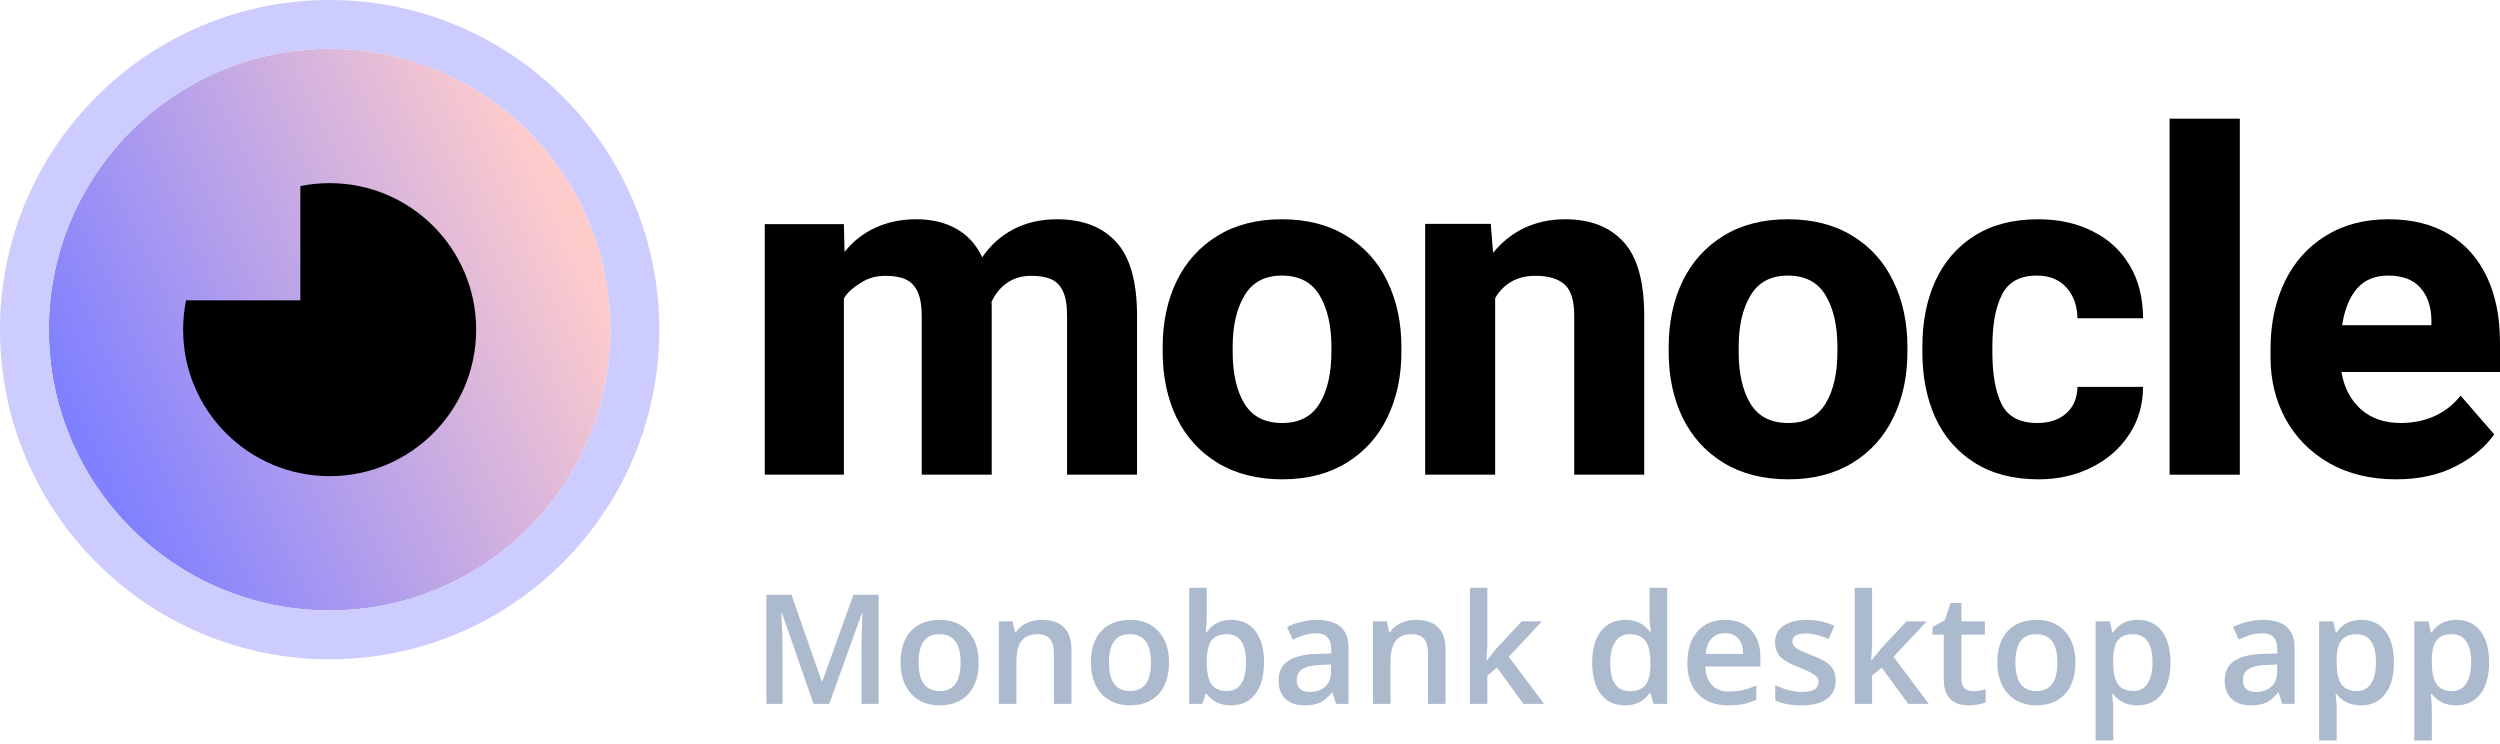 <svg viewBox="0 0 336 100" fill="none" xmlns="http://www.w3.org/2000/svg">
<path d="M82.045 44.304C82.045 65.148 65.148 82.045 44.304 82.045C23.461 82.045 6.564 65.148 6.564 44.304C6.564 23.461 23.461 6.564 44.304 6.564C65.148 6.564 82.045 23.461 82.045 44.304Z" fill="url(#paint0_linear)"/>
<path fill-rule="evenodd" clip-rule="evenodd" d="M88.609 44.304C88.609 68.773 68.773 88.609 44.304 88.609C19.836 88.609 0 68.773 0 44.304C0 19.836 19.836 0 44.304 0C68.773 0 88.609 19.836 88.609 44.304ZM44.304 82.045C65.148 82.045 82.045 65.148 82.045 44.304C82.045 23.461 65.148 6.564 44.304 6.564C23.461 6.564 6.564 23.461 6.564 44.304C6.564 65.148 23.461 82.045 44.304 82.045Z" fill="#CCCCFF"/>
<path d="M25.007 40.366C24.749 41.639 24.613 42.956 24.613 44.304C24.613 55.179 33.429 63.995 44.304 63.995C55.179 63.995 63.995 55.179 63.995 44.304C63.995 33.429 55.179 24.613 44.304 24.613C42.956 24.613 41.639 24.749 40.366 25.007V40.366H25.007Z" fill="black"/>
<path d="M142.071 29.469C145.498 29.469 148.146 30.487 150.015 32.522C151.884 34.557 152.818 37.859 152.818 42.428V63.798H143.411V42.397C143.411 40.985 143.224 39.895 142.85 39.126C142.476 38.337 141.936 37.797 141.23 37.506C140.545 37.216 139.673 37.07 138.613 37.07C137.347 37.07 136.267 37.382 135.374 38.005C134.481 38.607 133.775 39.469 133.255 40.59C133.276 40.736 133.287 40.975 133.287 41.307V63.798H123.879V42.491C123.879 41.078 123.692 39.978 123.318 39.188C122.944 38.399 122.404 37.849 121.698 37.538C121.013 37.226 120.13 37.07 119.05 37.07C117.846 37.07 116.797 37.34 115.904 37.88C115.032 38.399 113.959 39.141 113.419 40.117V63.798H102.786V30.127H113.419L113.505 33.862C114.627 32.45 115.997 31.369 117.617 30.622C119.258 29.854 121.106 29.469 123.162 29.469C125.239 29.469 127.025 29.895 128.52 30.747C130.036 31.577 131.199 32.854 132.009 34.578C133.131 32.938 134.533 31.681 136.215 30.809C137.918 29.916 139.87 29.469 142.071 29.469Z" fill="black"/>
<path d="M156.263 46.634C156.263 43.332 156.886 40.383 158.132 37.787C159.398 35.191 161.236 33.156 163.645 31.681C166.054 30.206 168.931 29.469 172.274 29.469C175.639 29.469 178.525 30.206 180.934 31.681C183.364 33.156 185.202 35.191 186.448 37.787C187.715 40.383 188.349 43.332 188.349 46.634V47.288C188.349 50.59 187.715 53.539 186.448 56.135C185.202 58.71 183.375 60.735 180.966 62.209C178.557 63.684 175.68 64.421 172.337 64.421C168.972 64.421 166.075 63.684 163.645 62.209C161.236 60.735 159.398 58.71 158.132 56.135C156.886 53.539 156.263 50.59 156.263 47.288V46.634ZM165.67 47.288C165.67 50.195 166.2 52.521 167.259 54.266C168.318 55.989 170.011 56.851 172.337 56.851C174.621 56.851 176.293 55.979 177.352 54.235C178.411 52.49 178.941 50.175 178.941 47.288V46.634C178.941 43.768 178.411 41.452 177.352 39.687C176.293 37.922 174.6 37.039 172.274 37.039C169.99 37.039 168.318 37.932 167.259 39.718C166.2 41.483 165.67 43.789 165.67 46.634V47.288Z" fill="black"/>
<path d="M210.359 29.469C213.744 29.469 216.361 30.487 218.209 32.522C220.057 34.537 220.982 37.839 220.982 42.428V63.798H211.574V42.397C211.574 40.403 211.148 39.022 210.297 38.254C209.445 37.465 208.126 37.07 206.34 37.07C205.115 37.07 204.046 37.33 203.132 37.849C202.239 38.368 201.512 39.105 200.951 40.061V63.798H191.543V30.092H200.359L200.671 33.986C201.855 32.512 203.267 31.39 204.907 30.622C206.548 29.854 208.365 29.469 210.359 29.469Z" fill="black"/>
<path d="M224.27 46.634C224.27 43.332 224.893 40.383 226.139 37.787C227.406 35.191 229.244 33.156 231.653 31.681C234.062 30.206 236.938 29.469 240.282 29.469C243.646 29.469 246.533 30.206 248.942 31.681C251.372 33.156 253.21 35.191 254.456 37.787C255.722 40.383 256.356 43.332 256.356 46.634V47.288C256.356 50.59 255.722 53.539 254.456 56.135C253.21 58.71 251.382 60.735 248.973 62.209C246.564 63.684 243.688 64.421 240.344 64.421C236.98 64.421 234.083 63.684 231.653 62.209C229.244 60.735 227.406 58.71 226.139 56.135C224.893 53.539 224.27 50.59 224.27 47.288V46.634ZM233.678 47.288C233.678 50.195 234.207 52.521 235.266 54.266C236.325 55.989 238.018 56.851 240.344 56.851C242.628 56.851 244.3 55.979 245.359 54.235C246.419 52.49 246.948 50.175 246.948 47.288V46.634C246.948 43.768 246.419 41.452 245.359 39.687C244.3 37.922 242.608 37.039 240.282 37.039C237.997 37.039 236.325 37.932 235.266 39.718C234.207 41.483 233.678 43.789 233.678 46.634V47.288Z" fill="black"/>
<path d="M288.023 51.992C288.023 54.38 287.4 56.519 286.154 58.409C284.908 60.299 283.215 61.773 281.076 62.833C278.958 63.892 276.601 64.421 274.005 64.421C270.62 64.421 267.754 63.684 265.407 62.209C263.06 60.735 261.295 58.71 260.111 56.135C258.948 53.56 258.367 50.632 258.367 47.35V46.54C258.367 43.259 258.948 40.331 260.111 37.756C261.295 35.18 263.05 33.156 265.376 31.681C267.723 30.206 270.578 29.469 273.943 29.469C276.705 29.469 279.145 30.009 281.263 31.089C283.402 32.148 285.064 33.685 286.247 35.7C287.431 37.693 288.023 40.05 288.023 42.771H279.207C279.186 41.109 278.698 39.739 277.743 38.659C276.788 37.579 275.459 37.039 273.756 37.039C271.471 37.039 269.903 37.901 269.052 39.625C268.2 41.328 267.775 43.633 267.775 46.54V47.35C267.775 50.32 268.19 52.646 269.021 54.328C269.872 56.01 271.471 56.851 273.818 56.851C275.438 56.851 276.736 56.415 277.712 55.543C278.688 54.671 279.186 53.487 279.207 51.992H288.023Z" fill="black"/>
<path d="M291.592 63.798V15.95H301.031V63.798H291.592Z" fill="black"/>
<path d="M336 49.998H314.692C315.045 52.096 315.918 53.767 317.309 55.014C318.701 56.239 320.487 56.851 322.667 56.851C324.287 56.851 325.782 56.55 327.153 55.948C328.544 55.325 329.728 54.401 330.704 53.175L335.221 58.378C334.037 60.081 332.303 61.514 330.019 62.677C327.755 63.84 325.097 64.421 322.044 64.421C318.597 64.421 315.596 63.694 313.041 62.241C310.508 60.787 308.556 58.814 307.185 56.322C305.835 53.83 305.16 51.078 305.16 48.067V46.883C305.16 43.519 305.794 40.518 307.06 37.88C308.327 35.243 310.155 33.187 312.543 31.712C314.931 30.217 317.756 29.469 321.016 29.469C324.194 29.469 326.904 30.144 329.147 31.494C331.39 32.844 333.093 34.765 334.256 37.257C335.419 39.728 336 42.646 336 46.011V49.998ZM326.779 42.958C326.738 41.13 326.229 39.687 325.253 38.628C324.297 37.569 322.865 37.039 320.954 37.039C319.168 37.039 317.766 37.631 316.748 38.815C315.752 39.998 315.097 41.629 314.786 43.706H326.779V42.958Z" fill="black"/>
<path d="M109.336 94.599L105.085 82.358H105.005C105.119 84.176 105.175 85.88 105.175 87.471V94.599H103V79.942H106.378L110.449 91.601H110.509L114.699 79.942H118.088V94.599H115.782V87.351C115.782 86.622 115.799 85.673 115.832 84.504C115.872 83.334 115.906 82.626 115.932 82.378H115.852L111.451 94.599H109.336Z" fill="#ACBACE"/>
<path d="M131.531 89.035C131.531 90.846 131.067 92.26 130.138 93.276C129.209 94.291 127.915 94.799 126.258 94.799C125.222 94.799 124.306 94.566 123.511 94.098C122.716 93.63 122.104 92.958 121.677 92.083C121.249 91.207 121.035 90.191 121.035 89.035C121.035 87.237 121.496 85.834 122.418 84.825C123.341 83.815 124.641 83.311 126.318 83.311C127.922 83.311 129.192 83.829 130.128 84.865C131.063 85.894 131.531 87.284 131.531 89.035ZM123.461 89.035C123.461 91.595 124.407 92.875 126.298 92.875C128.169 92.875 129.105 91.595 129.105 89.035C129.105 86.502 128.163 85.236 126.278 85.236C125.289 85.236 124.57 85.563 124.123 86.218C123.682 86.873 123.461 87.812 123.461 89.035Z" fill="#ACBACE"/>
<path d="M144.002 94.599H141.636V87.782C141.636 86.926 141.463 86.288 141.115 85.867C140.774 85.446 140.23 85.236 139.481 85.236C138.485 85.236 137.757 85.53 137.296 86.118C136.834 86.706 136.604 87.692 136.604 89.075V94.599H134.248V83.511H136.093L136.423 84.965H136.544C136.878 84.437 137.352 84.029 137.967 83.742C138.582 83.454 139.264 83.311 140.012 83.311C142.672 83.311 144.002 84.664 144.002 87.371V94.599Z" fill="#ACBACE"/>
<path d="M157.115 89.035C157.115 90.846 156.65 92.26 155.722 93.276C154.793 94.291 153.499 94.799 151.842 94.799C150.806 94.799 149.89 94.566 149.095 94.098C148.3 93.63 147.688 92.958 147.26 92.083C146.833 91.207 146.619 90.191 146.619 89.035C146.619 87.237 147.08 85.834 148.002 84.825C148.925 83.815 150.224 83.311 151.902 83.311C153.506 83.311 154.776 83.829 155.711 84.865C156.647 85.894 157.115 87.284 157.115 89.035ZM149.045 89.035C149.045 91.595 149.991 92.875 151.882 92.875C153.753 92.875 154.689 91.595 154.689 89.035C154.689 86.502 153.747 85.236 151.862 85.236C150.873 85.236 150.154 85.563 149.707 86.218C149.265 86.873 149.045 87.812 149.045 89.035Z" fill="#ACBACE"/>
<path d="M165.496 83.311C166.879 83.311 167.955 83.812 168.724 84.814C169.499 85.817 169.887 87.224 169.887 89.035C169.887 90.853 169.496 92.27 168.714 93.286C167.932 94.295 166.846 94.799 165.456 94.799C164.052 94.799 162.963 94.295 162.188 93.286H162.027L161.596 94.599H159.832V79H162.188V82.709C162.188 82.983 162.174 83.391 162.148 83.932C162.121 84.474 162.101 84.818 162.087 84.965H162.188C162.936 83.862 164.039 83.311 165.496 83.311ZM164.884 85.236C163.935 85.236 163.25 85.516 162.829 86.078C162.415 86.632 162.201 87.565 162.188 88.875V89.035C162.188 90.385 162.402 91.364 162.829 91.972C163.257 92.574 163.955 92.875 164.924 92.875C165.76 92.875 166.391 92.544 166.819 91.882C167.254 91.221 167.471 90.265 167.471 89.015C167.471 86.495 166.609 85.236 164.884 85.236Z" fill="#ACBACE"/>
<path d="M179.561 94.599L179.09 93.055H179.01C178.475 93.73 177.937 94.191 177.396 94.439C176.854 94.679 176.159 94.799 175.31 94.799C174.221 94.799 173.369 94.505 172.754 93.917C172.146 93.329 171.842 92.497 171.842 91.421C171.842 90.278 172.266 89.416 173.115 88.835C173.964 88.253 175.257 87.936 176.995 87.882L178.909 87.822V87.231C178.909 86.522 178.742 85.994 178.408 85.647C178.081 85.292 177.569 85.115 176.874 85.115C176.306 85.115 175.762 85.199 175.24 85.366C174.719 85.533 174.218 85.73 173.736 85.957L172.975 84.273C173.576 83.959 174.234 83.722 174.949 83.561C175.665 83.394 176.34 83.311 176.975 83.311C178.385 83.311 179.447 83.618 180.162 84.233C180.884 84.848 181.245 85.814 181.245 87.13V94.599H179.561ZM176.052 92.995C176.908 92.995 177.593 92.758 178.107 92.283C178.629 91.802 178.889 91.13 178.889 90.268V89.306L177.466 89.366C176.356 89.406 175.548 89.593 175.04 89.927C174.538 90.255 174.288 90.759 174.288 91.441C174.288 91.936 174.435 92.32 174.729 92.594C175.023 92.861 175.464 92.995 176.052 92.995Z" fill="#ACBACE"/>
<path d="M194.288 94.599H191.922V87.782C191.922 86.926 191.748 86.288 191.401 85.867C191.06 85.446 190.515 85.236 189.766 85.236C188.771 85.236 188.042 85.53 187.581 86.118C187.12 86.706 186.889 87.692 186.889 89.075V94.599H184.533V83.511H186.378L186.709 84.965H186.829C187.163 84.437 187.638 84.029 188.253 83.742C188.868 83.454 189.549 83.311 190.298 83.311C192.958 83.311 194.288 84.664 194.288 87.371V94.599Z" fill="#ACBACE"/>
<path d="M199.842 88.744L201.175 87.08L204.523 83.511H207.24L202.779 88.273L207.521 94.599H204.754L201.195 89.737L199.902 90.799V94.599H197.566V79H199.902V86.609L199.781 88.744H199.842Z" fill="#ACBACE"/>
<path d="M218.388 94.799C217.004 94.799 215.925 94.298 215.15 93.296C214.374 92.293 213.987 90.886 213.987 89.075C213.987 87.257 214.378 85.844 215.16 84.835C215.948 83.819 217.038 83.311 218.428 83.311C219.885 83.311 220.994 83.849 221.756 84.925H221.877C221.763 84.129 221.706 83.501 221.706 83.04V79H224.072V94.599H222.227L221.816 93.145H221.706C220.951 94.248 219.845 94.799 218.388 94.799ZM219.019 92.895C219.988 92.895 220.694 92.624 221.135 92.083C221.576 91.535 221.803 90.649 221.816 89.426V89.095C221.816 87.698 221.589 86.706 221.135 86.118C220.68 85.53 219.968 85.236 218.999 85.236C218.171 85.236 217.532 85.573 217.085 86.248C216.637 86.916 216.413 87.872 216.413 89.115C216.413 90.345 216.63 91.284 217.065 91.932C217.499 92.574 218.151 92.895 219.019 92.895Z" fill="#ACBACE"/>
<path d="M232.282 94.799C230.558 94.799 229.208 94.298 228.232 93.296C227.263 92.287 226.779 90.9 226.779 89.135C226.779 87.324 227.23 85.9 228.132 84.865C229.034 83.829 230.274 83.311 231.851 83.311C233.315 83.311 234.471 83.755 235.32 84.644C236.169 85.533 236.593 86.756 236.593 88.313V89.586H229.205C229.238 90.662 229.529 91.491 230.077 92.073C230.625 92.647 231.397 92.935 232.393 92.935C233.048 92.935 233.656 92.875 234.217 92.754C234.785 92.627 235.394 92.42 236.042 92.133V94.047C235.467 94.322 234.886 94.515 234.298 94.629C233.709 94.743 233.038 94.799 232.282 94.799ZM231.851 85.095C231.103 85.095 230.501 85.332 230.047 85.807C229.599 86.281 229.332 86.973 229.245 87.882H234.277C234.264 86.966 234.044 86.275 233.616 85.807C233.188 85.332 232.6 85.095 231.851 85.095Z" fill="#ACBACE"/>
<path d="M246.719 91.441C246.719 92.524 246.324 93.356 245.536 93.937C244.747 94.512 243.617 94.799 242.147 94.799C240.67 94.799 239.484 94.576 238.588 94.128V92.093C239.891 92.694 241.104 92.995 242.227 92.995C243.678 92.995 244.403 92.557 244.403 91.682C244.403 91.401 244.323 91.167 244.162 90.98C244.002 90.793 243.738 90.599 243.37 90.398C243.003 90.198 242.491 89.971 241.836 89.717C240.56 89.222 239.694 88.728 239.24 88.233C238.792 87.739 238.568 87.097 238.568 86.308C238.568 85.359 238.949 84.624 239.711 84.103C240.48 83.575 241.522 83.311 242.839 83.311C244.142 83.311 245.375 83.575 246.538 84.103L245.776 85.877C244.58 85.383 243.574 85.135 242.759 85.135C241.516 85.135 240.894 85.49 240.894 86.198C240.894 86.546 241.054 86.84 241.375 87.08C241.703 87.321 242.411 87.652 243.5 88.073C244.416 88.427 245.081 88.751 245.495 89.045C245.91 89.339 246.217 89.68 246.418 90.068C246.618 90.449 246.719 90.906 246.719 91.441Z" fill="#ACBACE"/>
<path d="M251.551 88.744L252.884 87.08L256.232 83.511H258.949L254.488 88.273L259.23 94.599H256.463L252.904 89.737L251.611 90.799V94.599H249.275V79H251.611V86.609L251.49 88.744H251.551Z" fill="#ACBACE"/>
<path d="M265.154 92.895C265.729 92.895 266.304 92.804 266.879 92.624V94.398C266.618 94.512 266.281 94.606 265.866 94.679C265.459 94.759 265.034 94.799 264.593 94.799C262.361 94.799 261.245 93.623 261.245 91.271V85.296H259.731V84.253L261.355 83.391L262.157 81.045H263.611V83.511H266.769V85.296H263.611V91.231C263.611 91.799 263.751 92.22 264.032 92.494C264.319 92.761 264.693 92.895 265.154 92.895Z" fill="#ACBACE"/>
<path d="M278.939 89.035C278.939 90.846 278.474 92.26 277.545 93.276C276.616 94.291 275.323 94.799 273.666 94.799C272.63 94.799 271.714 94.566 270.919 94.098C270.124 93.63 269.512 92.958 269.084 92.083C268.657 91.207 268.443 90.191 268.443 89.035C268.443 87.237 268.904 85.834 269.826 84.825C270.748 83.815 272.048 83.311 273.726 83.311C275.33 83.311 276.6 83.829 277.535 84.865C278.471 85.894 278.939 87.284 278.939 89.035ZM270.869 89.035C270.869 91.595 271.814 92.875 273.706 92.875C275.577 92.875 276.513 91.595 276.513 89.035C276.513 86.502 275.57 85.236 273.686 85.236C272.697 85.236 271.978 85.563 271.53 86.218C271.089 86.873 270.869 87.812 270.869 89.035Z" fill="#ACBACE"/>
<path d="M287.28 94.799C285.876 94.799 284.787 94.295 284.012 93.286H283.871C283.965 94.221 284.012 94.789 284.012 94.99V99.531H281.656V83.511H283.56C283.614 83.718 283.724 84.213 283.891 84.995H284.012C284.747 83.872 285.849 83.311 287.32 83.311C288.703 83.311 289.779 83.812 290.548 84.814C291.323 85.817 291.711 87.224 291.711 89.035C291.711 90.846 291.316 92.26 290.528 93.276C289.746 94.291 288.663 94.799 287.28 94.799ZM286.708 85.236C285.773 85.236 285.088 85.51 284.653 86.058C284.225 86.606 284.012 87.481 284.012 88.684V89.035C284.012 90.385 284.225 91.364 284.653 91.972C285.081 92.574 285.779 92.875 286.748 92.875C287.564 92.875 288.192 92.54 288.633 91.872C289.074 91.204 289.295 90.251 289.295 89.015C289.295 87.772 289.074 86.833 288.633 86.198C288.199 85.556 287.557 85.236 286.708 85.236Z" fill="#ACBACE"/>
<path d="M306.718 94.599L306.247 93.055H306.167C305.632 93.73 305.094 94.191 304.553 94.439C304.011 94.679 303.316 94.799 302.468 94.799C301.378 94.799 300.526 94.505 299.911 93.917C299.303 93.329 298.999 92.497 298.999 91.421C298.999 90.278 299.423 89.416 300.272 88.835C301.121 88.253 302.414 87.936 304.152 87.882L306.067 87.822V87.231C306.067 86.522 305.899 85.994 305.565 85.647C305.238 85.292 304.727 85.115 304.031 85.115C303.463 85.115 302.919 85.199 302.397 85.366C301.876 85.533 301.375 85.73 300.894 85.957L300.132 84.273C300.733 83.959 301.392 83.722 302.107 83.561C302.822 83.394 303.497 83.311 304.132 83.311C305.542 83.311 306.605 83.618 307.32 84.233C308.041 84.848 308.402 85.814 308.402 87.13V94.599H306.718ZM303.209 92.995C304.065 92.995 304.75 92.758 305.265 92.283C305.786 91.802 306.046 91.13 306.046 90.268V89.306L304.623 89.366C303.514 89.406 302.705 89.593 302.197 89.927C301.696 90.255 301.445 90.759 301.445 91.441C301.445 91.936 301.592 92.32 301.886 92.594C302.18 92.861 302.621 92.995 303.209 92.995Z" fill="#ACBACE"/>
<path d="M317.315 94.799C315.911 94.799 314.822 94.295 314.046 93.286H313.906C314 94.221 314.046 94.789 314.046 94.99V99.531H311.691V83.511H313.595C313.649 83.718 313.759 84.213 313.926 84.995H314.046C314.782 83.872 315.884 83.311 317.355 83.311C318.738 83.311 319.814 83.812 320.583 84.814C321.358 85.817 321.746 87.224 321.746 89.035C321.746 90.846 321.351 92.26 320.563 93.276C319.781 94.291 318.698 94.799 317.315 94.799ZM316.743 85.236C315.808 85.236 315.122 85.51 314.688 86.058C314.26 86.606 314.046 87.481 314.046 88.684V89.035C314.046 90.385 314.26 91.364 314.688 91.972C315.116 92.574 315.814 92.875 316.783 92.875C317.599 92.875 318.227 92.54 318.668 91.872C319.109 91.204 319.33 90.251 319.33 89.015C319.33 87.772 319.109 86.833 318.668 86.198C318.234 85.556 317.592 85.236 316.743 85.236Z" fill="#ACBACE"/>
<path d="M330.107 94.799C328.703 94.799 327.614 94.295 326.838 93.286H326.698C326.792 94.221 326.838 94.789 326.838 94.99V99.531H324.482V83.511H326.387C326.441 83.718 326.551 84.213 326.718 84.995H326.838C327.574 83.872 328.676 83.311 330.147 83.311C331.53 83.311 332.606 83.812 333.375 84.814C334.15 85.817 334.538 87.224 334.538 89.035C334.538 90.846 334.143 92.26 333.355 93.276C332.573 94.291 331.49 94.799 330.107 94.799ZM329.535 85.236C328.599 85.236 327.914 85.51 327.48 86.058C327.052 86.606 326.838 87.481 326.838 88.684V89.035C326.838 90.385 327.052 91.364 327.48 91.972C327.908 92.574 328.606 92.875 329.575 92.875C330.391 92.875 331.019 92.54 331.46 91.872C331.901 91.204 332.122 90.251 332.122 89.015C332.122 87.772 331.901 86.833 331.46 86.198C331.025 85.556 330.384 85.236 329.535 85.236Z" fill="#ACBACE"/>
<defs>
<linearGradient id="paint0_linear" x1="17.664" y1="70.945" x2="81.774" y2="40.377" gradientUnits="userSpaceOnUse">
<stop stop-color="#8181FF"/>
<stop offset="1" stop-color="#FFCCCC"/>
</linearGradient>
</defs>
</svg>
